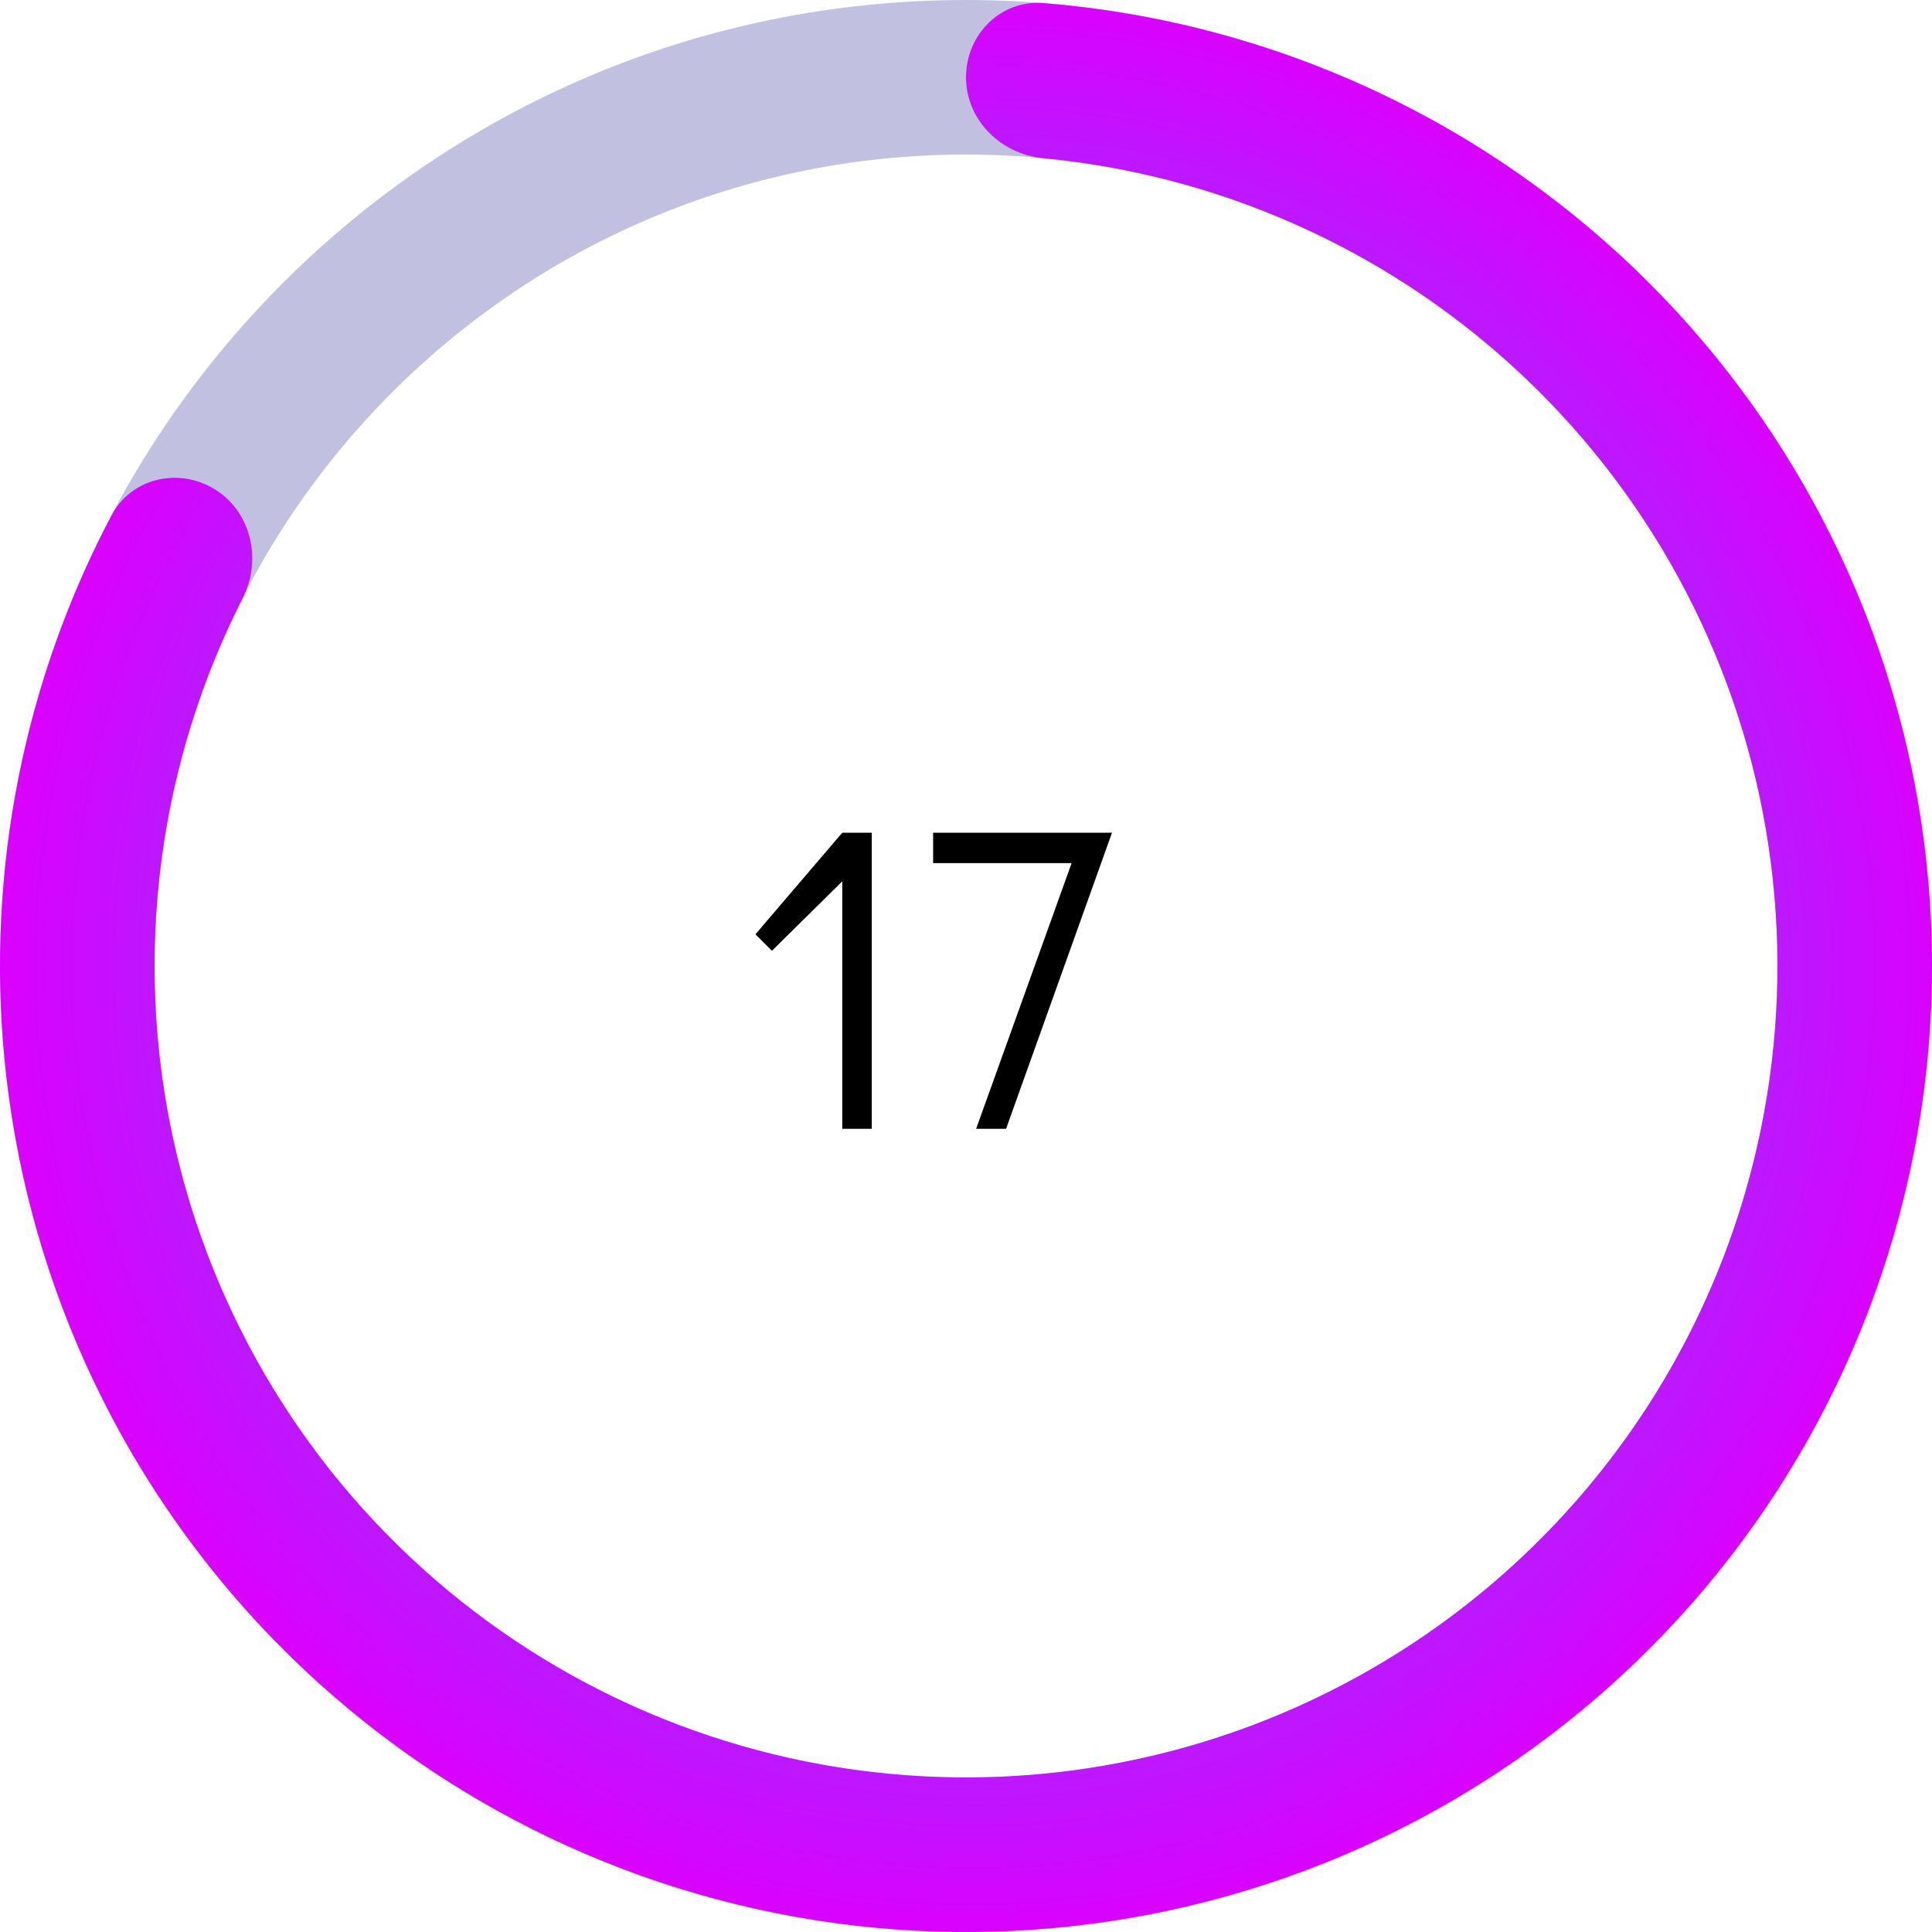 <svg width="89" height="89" viewBox="0 0 89 89" fill="none" xmlns="http://www.w3.org/2000/svg">
<path d="M89 44.5C89 69.077 69.077 89 44.5 89C19.923 89 0 69.077 0 44.5C0 19.923 19.923 0 44.5 0C69.077 0 89 19.923 89 44.5ZM7.12 44.5C7.12 65.144 23.856 81.88 44.5 81.88C65.144 81.88 81.88 65.144 81.88 44.5C81.88 23.856 65.144 7.12 44.5 7.12C23.856 7.12 7.12 23.856 7.12 44.5Z" fill="#C2C0E1"/>
<path d="M44.5 3.56C44.5 1.594 46.096 -0.015 48.056 0.142C56.663 0.832 64.912 4.015 71.774 9.338C79.578 15.391 85.146 23.868 87.602 33.433C90.058 42.999 89.262 53.109 85.34 62.173C81.418 71.237 74.592 78.738 65.938 83.496C57.284 88.253 47.293 89.997 37.539 88.452C27.785 86.907 18.821 82.162 12.061 74.962C5.3 67.763 1.127 58.52 0.197 48.688C-0.62 40.041 1.113 31.371 5.142 23.735C6.059 21.996 8.273 21.51 9.933 22.563V22.563C11.593 23.617 12.068 25.81 11.177 27.563C7.98 33.853 6.617 40.945 7.286 48.018C8.067 56.277 11.572 64.041 17.251 70.088C22.93 76.136 30.459 80.122 38.653 81.42C46.846 82.718 55.238 81.253 62.508 77.256C69.778 73.26 75.511 66.959 78.806 59.345C82.1 51.732 82.769 43.239 80.706 35.204C78.643 27.169 73.965 20.049 67.41 14.964C61.797 10.61 55.079 7.96 48.055 7.289C46.098 7.102 44.5 5.526 44.5 3.56V3.56Z" fill="url(#paint0_angular_264_1025)"/>
<path d="M38.8 38.36H40.16V52H38.8V40.6L35.56 43.8L34.8 43.04L38.8 38.36ZM42.986 38.36H51.226L46.346 52H44.966L49.366 39.76H42.986V38.36Z" fill="black"/>
<defs>
<radialGradient id="paint0_angular_264_1025" cx="0" cy="0" r="1" gradientUnits="userSpaceOnUse" gradientTransform="translate(44.813 44.5) rotate(-90) scale(44.5)">
<stop stop-color="#00C2FF"/>
<stop offset="0.511" stop-color="#8044FF"/>
<stop offset="1" stop-color="#DB00FF"/>
</radialGradient>
</defs>
</svg>
